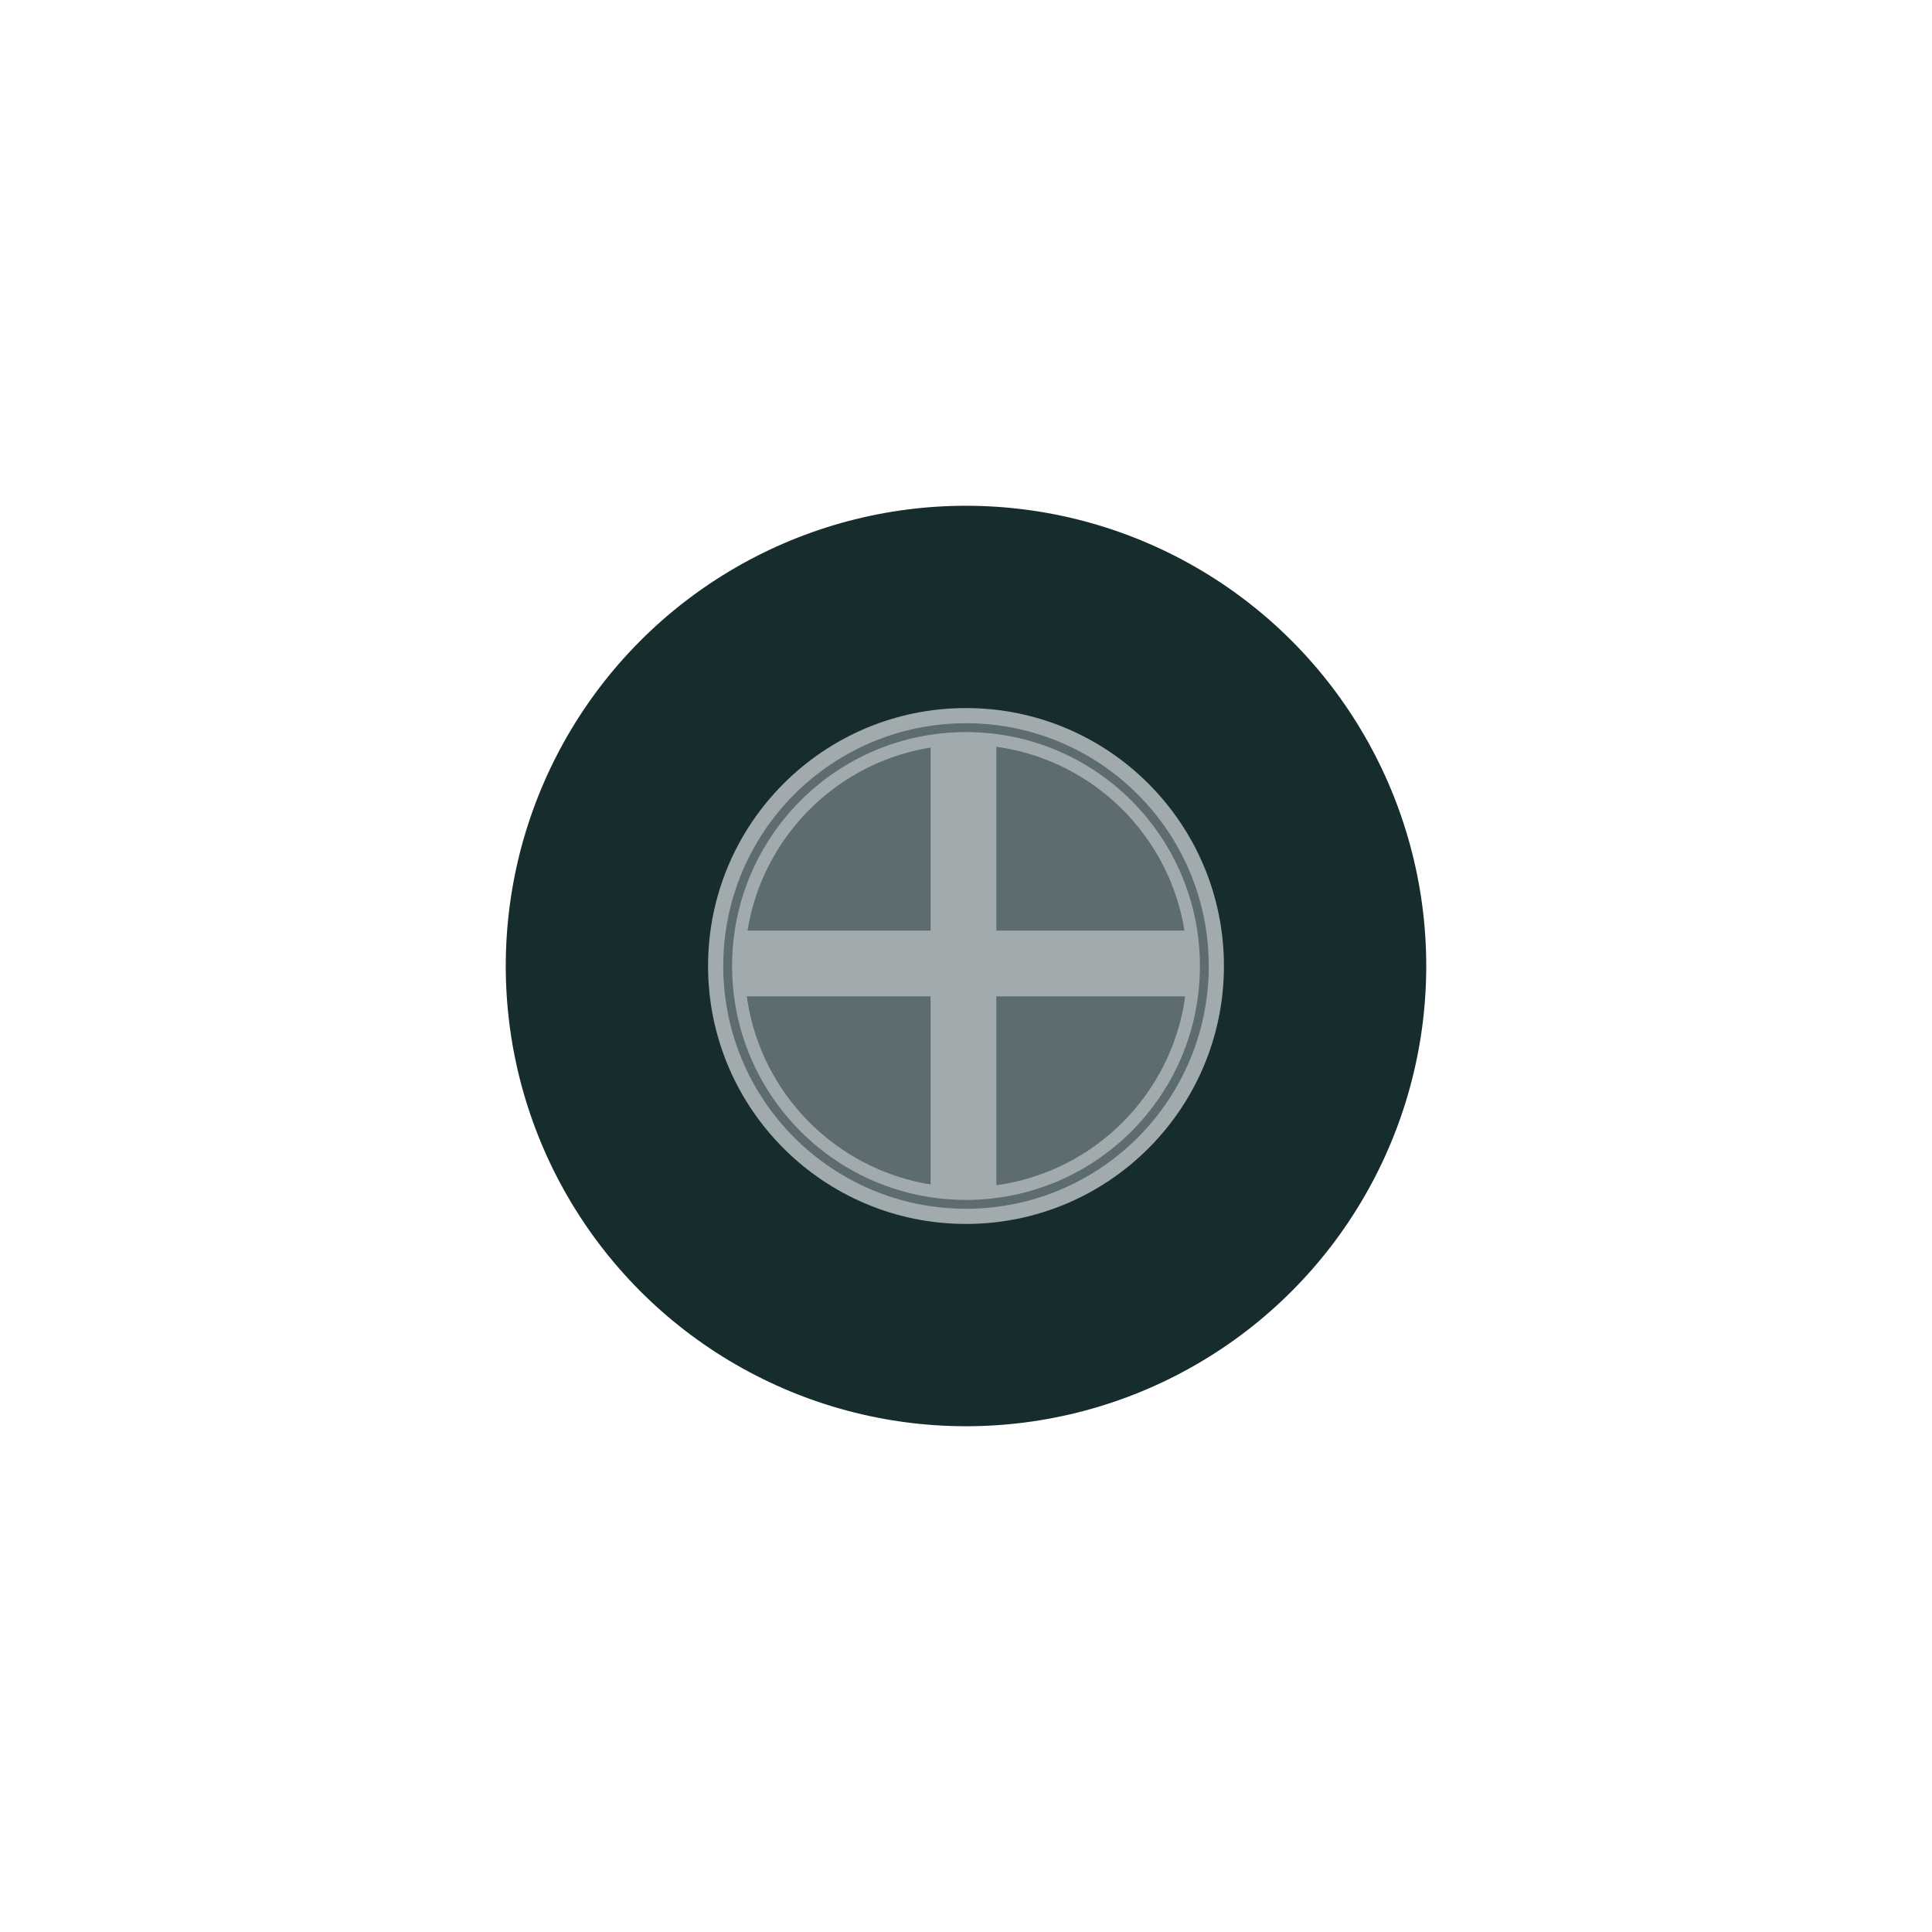 <?xml version="1.0" encoding="utf-8"?>
<!-- Generator: Adobe Illustrator 20.0.0, SVG Export Plug-In . SVG Version: 6.00 Build 0)  -->
<svg version="1.1" id="Layer_1" xmlns="http://www.w3.org/2000/svg" xmlns:xlink="http://www.w3.org/1999/xlink" x="0px" y="0px"
	 viewBox="0 0 38.2 38.2" style="enable-background:new 0 0 38.2 38.2;" xml:space="preserve">
<style type="text/css">
	.st0{fill:#172C2D;}
	.st1{fill:#A1ABAD;}
	.st2{fill:#5D6C70;}
	.st3{fill:none;stroke:#A1ABAD;stroke-width:0.25;stroke-miterlimit:10;}
</style>
<g id="robotWheel">
	<g>
		<circle class="st0" cx="19.1" cy="19.1" r="9.1"/>
		<circle class="st1" cx="19.1" cy="19.1" r="5.1"/>
		<circle class="st2" cx="19.1" cy="19.1" r="4.8"/>
		<circle class="st3" cx="19.1" cy="19.1" r="4.5"/>
		<rect x="18.4" y="14.6" class="st1" width="1.3" height="9"/>
		<rect x="14.6" y="18.4" class="st1" width="9" height="1.3"/>
	</g>
</g>
</svg>
